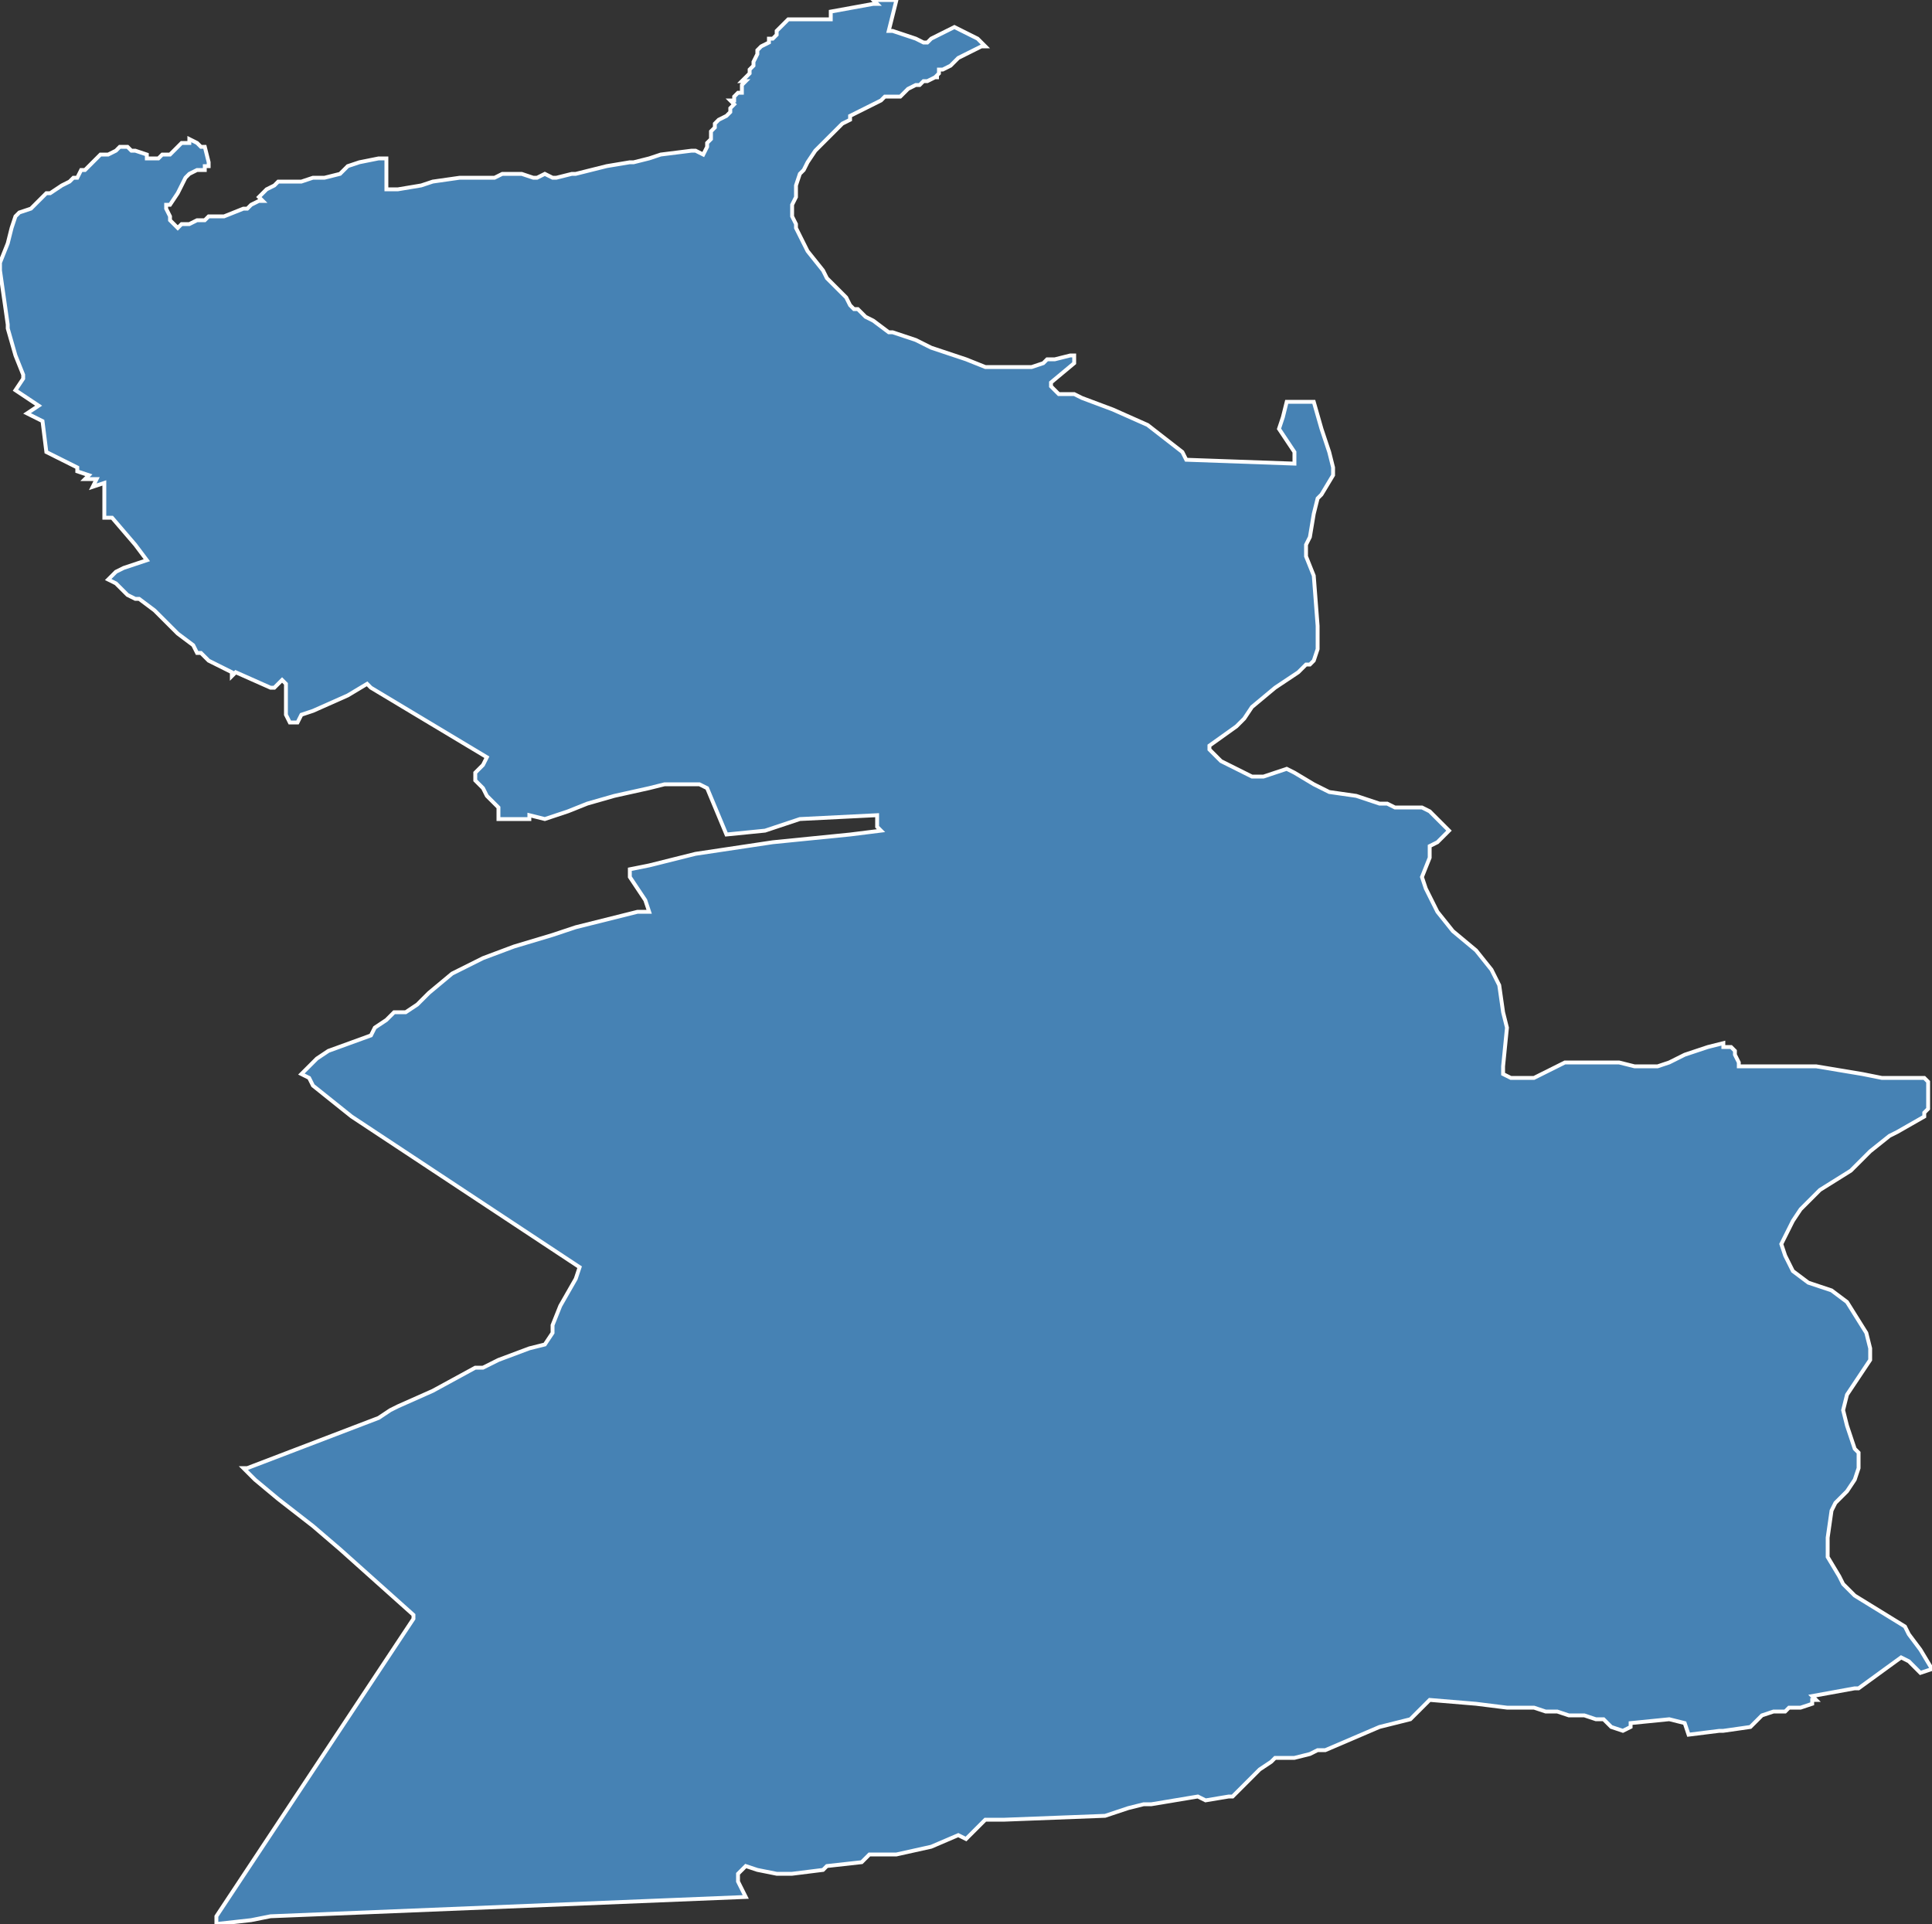 <?xml version="1.0" encoding="utf-8"?>
<svg version="1.1" id="svgmap" xmlns="http://www.w3.org/2000/svg" xmlns:xlink="http://www.w3.org/1999/xlink" x="0px" y="0px" width="100%" height="100%" viewBox="0 0 500 498">
<rect x="0" y="0" width="500" height="498" fill="#333333" stroke="none"/>
<polygon points="27,40 28,40 30,39 31,38 32,38 33,38 34,39 35,39 38,40 38,41 41,41 41,41 42,40 43,40 43,40 44,40 45,39 46,38 47,37 49,37 49,36 51,37 52,38 53,38 54,42 54,42 54,43 53,43 53,44 51,44 49,45 49,45 49,45 48,46 47,48 47,48 46,50 44,53 43,53 43,54 44,56 44,56 44,57 44,57 46,59 47,58 49,58 51,57 53,57 54,56 56,56 58,56 63,54 63,54 64,54 65,53 67,52 68,52 68,52 67,51 67,51 68,50 69,49 71,48 72,47 76,47 78,47 81,46 84,46 88,45 90,43 93,42 93,42 98,41 100,41 100,41 100,48 100,48 100,49 103,49 109,48 112,47 119,46 122,46 128,46 130,45 135,45 138,46 139,46 141,45 143,46 144,46 148,45 149,45 157,43 163,42 164,42 168,41 171,40 179,39 180,39 182,40 183,38 183,37 184,36 184,35 184,34 185,33 185,33 185,32 186,31 188,30 189,29 189,28 190,27 190,27 189,26 190,26 190,25 191,24 192,24 192,23 192,22 192,22 192,22 192,22 193,21 193,21 193,21 192,21 192,21 194,19 194,18 194,18 195,17 195,17 195,16 196,14 196,14 196,13 197,12 197,12 199,11 199,10 200,10 200,10 201,9 201,8 202,7 204,5 205,5 209,5 212,5 215,5 215,3 226,1 227,1 226,0 232,0 231,4 230,8 231,8 234,9 237,10 239,11 240,11 241,10 245,8 245,8 245,8 247,7 253,10 253,10 255,12 254,12 252,13 250,14 248,15 246,17 244,18 243,18 243,19 242,20 243,20 242,20 242,20 242,20 240,21 239,21 238,22 237,22 235,23 233,25 232,25 232,25 229,25 229,25 228,26 226,27 224,28 220,30 220,31 218,32 215,35 211,39 209,42 208,44 208,44 207,45 206,48 206,51 205,53 205,54 205,56 206,58 206,59 207,61 208,63 209,65 213,70 214,72 217,75 219,77 220,79 221,80 222,80 223,81 224,82 226,83 230,86 231,86 237,88 241,90 250,93 255,95 255,95 256,95 257,95 258,95 260,95 260,95 265,95 267,95 270,94 271,93 273,93 277,92 278,92 278,93 278,94 272,99 272,100 273,101 274,102 275,102 276,102 278,102 280,103 288,106 297,110 306,117 307,119 335,120 335,117 331,111 332,108 333,104 336,104 340,104 342,111 344,117 345,121 345,123 342,128 341,129 340,133 339,139 338,141 338,144 340,149 341,162 341,165 341,168 340,171 339,172 338,172 336,174 330,178 324,183 322,186 320,188 313,193 313,193 313,194 316,197 322,200 324,201 326,201 327,201 333,199 335,200 340,203 344,205 351,206 354,207 357,208 359,208 361,209 365,209 368,209 370,210 375,215 375,215 372,218 370,219 370,222 368,227 369,230 372,236 376,241 382,246 386,251 388,255 389,262 390,266 389,276 389,278 391,279 393,279 397,279 405,275 419,275 423,276 428,276 429,276 432,275 436,273 442,271 446,270 446,271 448,271 449,272 449,273 450,275 450,276 453,276 463,276 470,276 476,277 482,278 487,279 498,279 499,280 499,282 499,282 499,285 499,287 498,288 498,289 491,293 489,294 484,298 479,303 471,308 466,313 464,316 462,320 461,322 462,325 464,329 468,332 471,333 474,334 478,337 483,345 484,349 484,352 478,361 477,365 478,369 480,375 481,376 481,379 481,380 480,383 478,386 475,389 474,391 473,398 473,402 473,403 476,408 477,410 480,413 493,421 494,423 497,427 500,432 497,433 494,430 492,429 492,429 481,437 481,437 480,437 469,439 470,440 469,440 469,441 466,442 463,442 462,443 461,443 460,443 459,443 456,444 454,446 453,447 446,448 445,448 437,449 436,446 432,445 422,446 422,447 420,448 417,447 415,445 413,445 410,444 406,444 403,443 400,443 397,442 390,442 382,441 370,440 365,445 357,447 343,453 343,453 341,453 339,454 339,454 335,455 330,455 329,456 326,458 319,465 318,465 312,466 310,465 304,466 298,467 296,467 292,468 286,470 260,471 255,471 250,476 248,475 241,478 232,480 225,480 223,482 214,483 213,484 205,485 201,485 196,484 193,483 191,485 191,487 193,491 70,496 65,497 56,498 56,496 107,419 107,418 88,401 81,395 72,388 72,388 66,383 63,380 63,380 64,380 98,367 101,365 103,364 112,360 123,354 125,354 129,352 137,349 141,348 143,345 143,343 145,338 149,331 150,328 91,289 81,281 80,279 78,278 82,274 82,274 85,272 96,268 97,266 100,264 102,262 105,262 108,260 111,257 117,252 125,248 133,245 143,242 149,240 165,236 168,236 167,233 165,230 163,227 163,225 168,224 180,221 200,218 220,216 228,215 227,214 227,211 207,212 198,215 188,216 183,204 181,203 177,203 172,203 168,204 159,206 152,208 147,210 141,212 137,211 137,212 130,212 129,212 129,209 126,206 125,204 123,202 123,200 125,198 126,196 106,184 96,178 95,177 90,180 81,184 78,185 77,187 75,187 74,185 74,182 74,177 74,177 73,176 71,178 70,178 61,174 60,175 60,174 54,171 53,170 52,169 51,169 50,167 46,164 43,161 42,160 41,159 40,158 36,155 35,155 33,154 30,151 28,150 29,149 30,148 32,147 38,145 35,141 29,134 27,134 27,129 27,125 24,126 25,124 22,124 23,123 20,122 20,121 12,117 11,109 7,107 7,107 10,105 4,101 6,98 6,97 4,92 2,85 2,84 0,70 0,68 2,63 3,59 4,56 5,55 5,55 8,54 11,51 12,50 13,50 16,48 16,48 18,47 19,46 20,46 21,44 22,44 23,43 26,40 27,40 27,40 27,40" id="5421" class="canton" fill="steelblue" stroke-width="1" stroke="white" geotype="canton" geoname="Val de Lorraine Sud" code_insee="5421" code_departement="54" nom_departement="Meurthe-et-Moselle" code_region="44" nom_region="Grand-Est"/></svg>